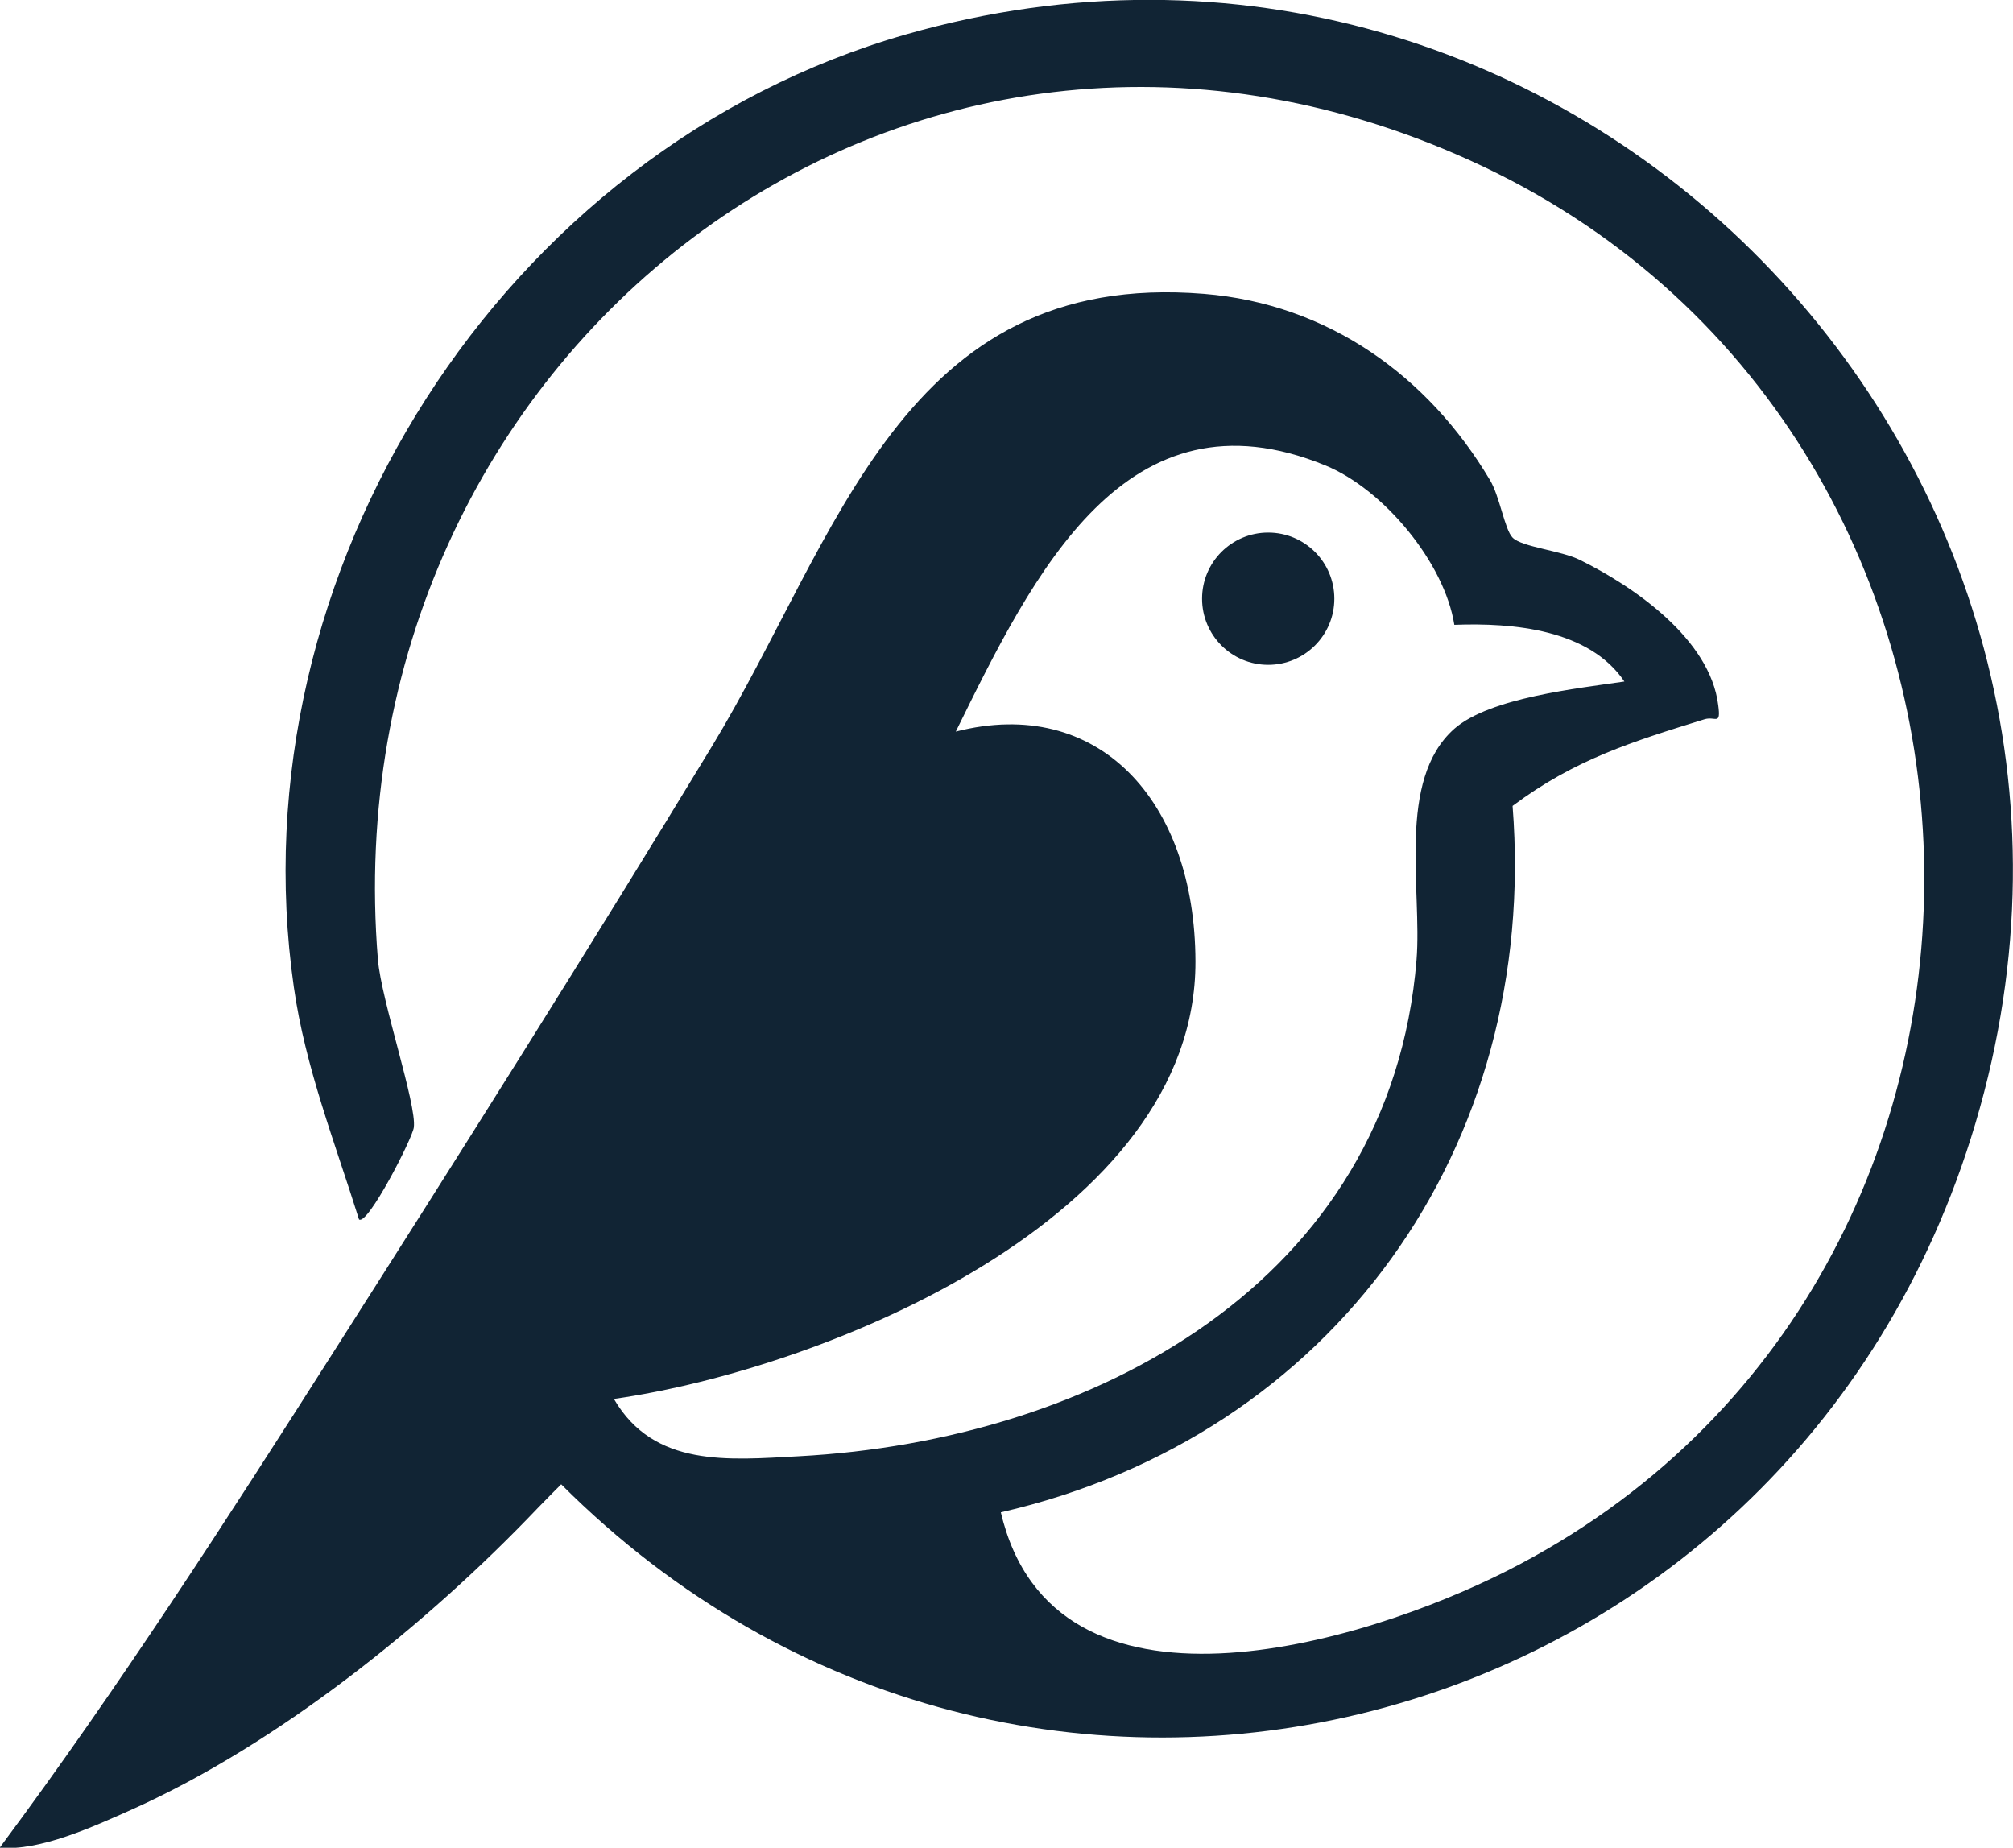 <?xml version="1.0" encoding="UTF-8"?>
<svg id="Layer_2" data-name="Layer 2" xmlns="http://www.w3.org/2000/svg" viewBox="0 0 63.92 58.67">
  <defs>
    <style>
      .cls-1 {
        fill: #112434;
      }
    </style>
  </defs>
  <g id="Layer_1-2" data-name="Layer 1">
    <path class="cls-1" d="M28.78,1.09C15.95,4.76,7.44,18.17,9.33,31.34c.36,2.54,1.31,4.95,2.07,7.38.27.21,1.7-2.58,1.74-2.92.1-.72-1.03-4.02-1.14-5.33C10.44,11.33,28.68-3.06,46.67,5.09c18.65,8.44,19.41,35.54,1.2,44.78-4.61,2.34-14.41,5.29-16.09-1.85,10.56-2.42,17.1-11.61,16.25-22.43,1.98-1.48,3.8-2.04,6.09-2.75.35-.11.53.22.44-.45-.26-2.1-2.67-3.76-4.39-4.61-.6-.3-1.85-.41-2.14-.71-.25-.25-.41-1.32-.72-1.83-1.97-3.31-5.14-5.59-9.08-5.91-9.6-.78-11.61,7.76-15.63,14.38-3.9,6.43-7.95,12.85-11.99,19.19-3.4,5.34-6.84,10.69-10.62,15.77,1.28.11,2.98-.67,4.19-1.21,4.66-2.09,9.4-5.9,12.91-9.59.18-.19.73-.74.73-.74,14.66,14.67,39.03,8.34,44.91-11.47C68.94,14.77,49.78-4.91,28.78,1.09ZM19.49,44.42c6.75-.96,18.49-5.77,18.47-13.89-.01-5.12-3.1-8.46-7.61-7.3,2.47-5.02,5.4-11.05,11.74-8.45,1.85.76,3.78,3.09,4.09,5.06,1.86-.07,4.28.14,5.4,1.8-1.48.22-4.27.51-5.4,1.5-1.84,1.63-1.02,5.12-1.2,7.34-.83,10.23-10.26,15.26-19.62,15.76-2.23.12-4.59.36-5.86-1.81ZM40.27,21.11c-1.16,0-2.1-.94-2.1-2.1s.94-2.1,2.1-2.1,2.1.94,2.1,2.1-.94,2.1-2.1,2.1Z"/>
  </g>
</svg>